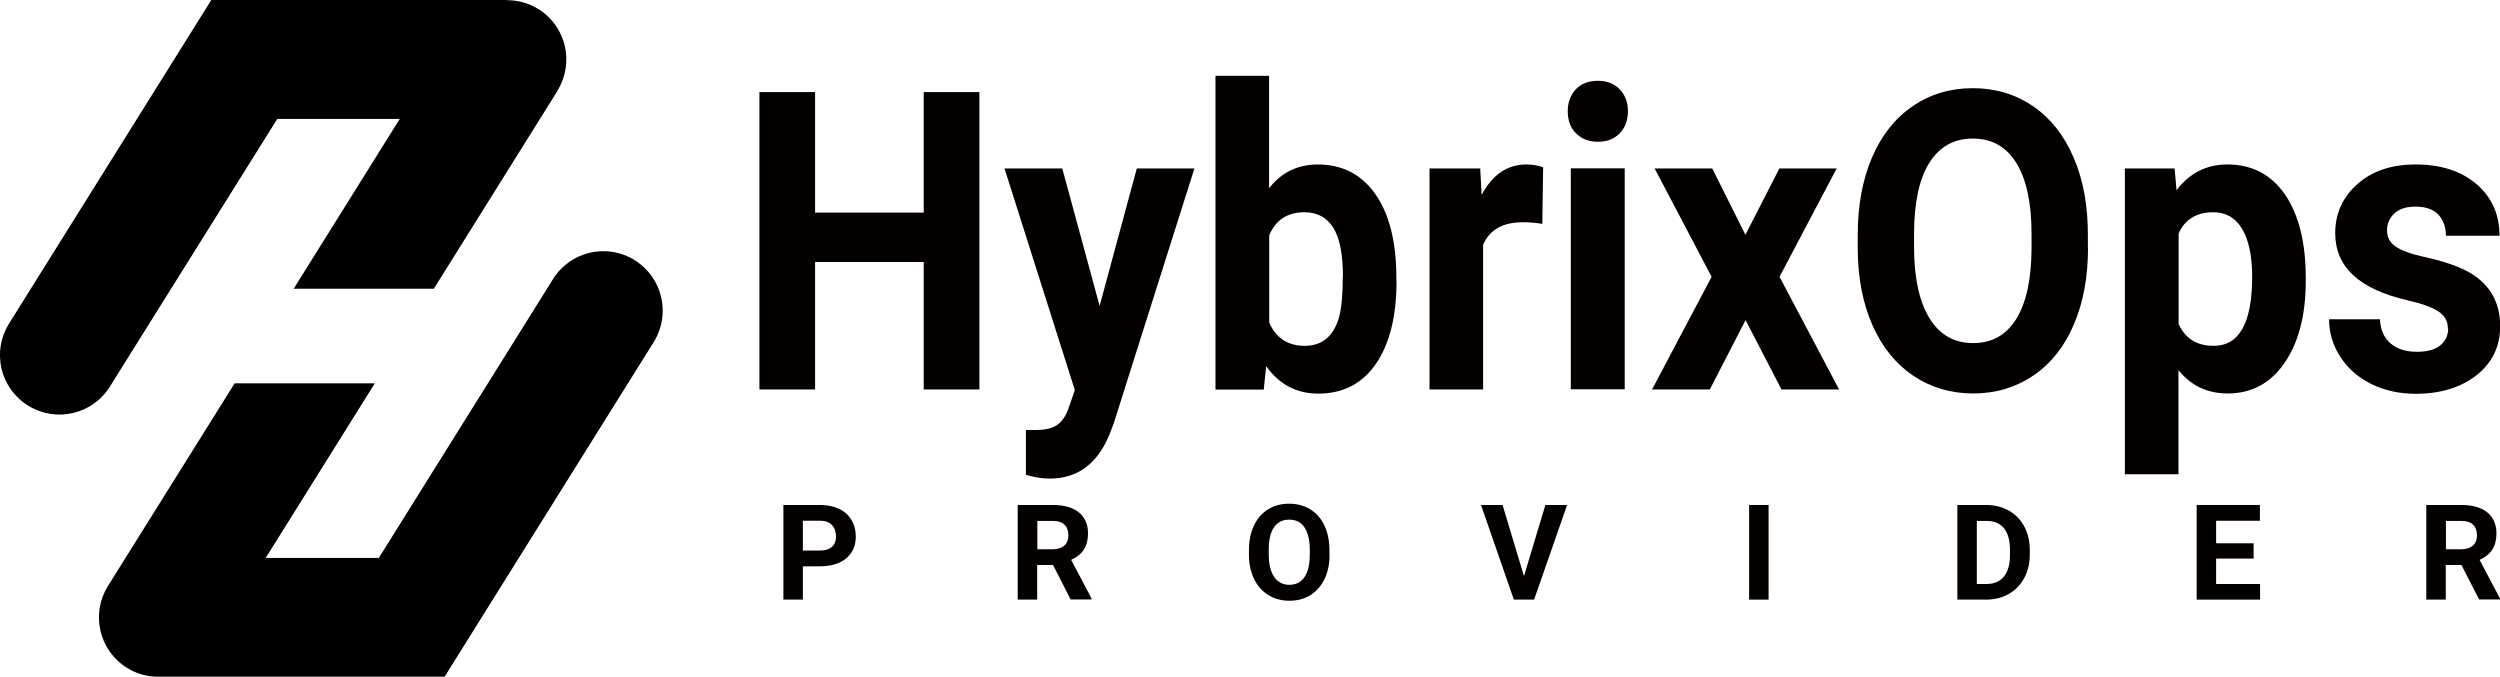 <?xml version="1.0" encoding="UTF-8"?><svg id="uuid-c1a02d3b-566c-4a7d-ac55-d47bcc07d2ce" xmlns="http://www.w3.org/2000/svg" viewBox="0 0 155.35 42.05"><defs><style>.uuid-74cd7f7f-c5b7-44d6-b811-656e0571549d{fill:#040000;}</style></defs><g id="uuid-4d3107a7-2b15-485c-986e-063c002d5b54"><path class="uuid-74cd7f7f-c5b7-44d6-b811-656e0571549d" d="m60.86,24.2h-3.46v-7.92h-6.75v7.92h-3.46V5.72h3.46v7.49h6.75v-7.49h3.46v18.48Z"/><path class="uuid-74cd7f7f-c5b7-44d6-b811-656e0571549d" d="m68.33,19.01l2.31-8.54h3.58l-5.02,15.86-.28.72c-.75,1.79-1.98,2.69-3.69,2.69-.48,0-.98-.08-1.48-.24v-2.78h.51c.63.01,1.1-.09,1.41-.3s.56-.56.73-1.05l.39-1.13-4.37-13.77h3.59l2.32,8.54Z"/><path class="uuid-74cd7f7f-c5b7-44d6-b811-656e0571549d" d="m86.78,17.46c0,2.2-.43,3.91-1.28,5.15-.85,1.23-2.05,1.85-3.58,1.85-1.35,0-2.43-.57-3.24-1.71l-.15,1.46h-3V4.71h3.33v6.99c.77-.99,1.78-1.48,3.03-1.48,1.52,0,2.72.62,3.58,1.85s1.3,2.96,1.3,5.2v.2Zm-3.33-.27c0-1.39-.2-2.4-.6-3.04-.4-.64-1-.96-1.79-.96-1.06,0-1.79.48-2.19,1.43v5.42c.41.96,1.15,1.45,2.21,1.45s1.78-.58,2.12-1.75c.16-.56.24-1.41.24-2.55Z"/><path class="uuid-74cd7f7f-c5b7-44d6-b811-656e0571549d" d="m95.84,13.91c-.45-.07-.85-.1-1.2-.1-1.26,0-2.09.47-2.48,1.41v8.98h-3.33v-13.73h3.15l.09,1.64c.67-1.26,1.6-1.89,2.78-1.89.37,0,.71.06,1.04.17l-.05,3.53Z"/><path class="uuid-74cd7f7f-c5b7-44d6-b811-656e0571549d" d="m97.42,6.91c0-.55.17-1,.5-1.36.33-.35.79-.53,1.37-.53s1.02.18,1.36.53c.34.36.51.81.51,1.36s-.17,1.02-.51,1.37c-.34.36-.79.53-1.36.53s-1.01-.18-1.36-.53-.51-.81-.51-1.37Zm3.54,17.28h-3.35v-13.73h3.35v13.73Z"/><path class="uuid-74cd7f7f-c5b7-44d6-b811-656e0571549d" d="m108.47,14.57l2.1-4.1h3.56l-3.55,6.73,3.7,7h-3.58l-2.23-4.31-2.22,4.31h-3.59l3.7-7-3.54-6.73h3.58l2.05,4.1Z"/><path class="uuid-74cd7f7f-c5b7-44d6-b811-656e0571549d" d="m129.75,15.38c0,1.82-.29,3.41-.88,4.78-.58,1.37-1.42,2.43-2.51,3.17-1.09.74-2.34,1.12-3.74,1.12s-2.63-.37-3.73-1.1c-1.09-.74-1.94-1.79-2.54-3.15-.6-1.37-.9-2.94-.91-4.71v-.91c0-1.82.3-3.42.89-4.8s1.44-2.44,2.53-3.19c1.09-.74,2.33-1.11,3.73-1.11s2.64.37,3.73,1.11c1.09.74,1.93,1.8,2.53,3.19.6,1.38.89,2.98.89,4.79v.82Zm-3.51-.84c0-1.94-.32-3.41-.95-4.42-.63-1.01-1.53-1.51-2.7-1.51s-2.06.5-2.69,1.49c-.63.99-.95,2.45-.96,4.37v.9c0,1.89.32,3.35.95,4.39.63,1.04,1.54,1.56,2.72,1.56s2.05-.5,2.68-1.5c.62-1,.94-2.46.95-4.38v-.9Z"/><path class="uuid-74cd7f7f-c5b7-44d6-b811-656e0571549d" d="m143.28,17.46c0,2.11-.44,3.81-1.31,5.08-.87,1.27-2.05,1.91-3.54,1.91-1.26,0-2.28-.48-3.06-1.45v6.47h-3.33V10.47h3.09l.12,1.35c.81-1.07,1.86-1.6,3.16-1.6,1.54,0,2.73.63,3.59,1.88.85,1.25,1.28,2.98,1.28,5.18v.19Zm-3.33-.27c0-1.28-.21-2.26-.62-2.96-.41-.69-1.01-1.04-1.79-1.04-1.05,0-1.77.44-2.16,1.32v5.62c.41.91,1.13,1.36,2.18,1.36,1.59,0,2.39-1.43,2.39-4.3Z"/><path class="uuid-74cd7f7f-c5b7-44d6-b811-656e0571549d" d="m152.11,20.4c0-.45-.2-.8-.61-1.06-.4-.26-1.05-.49-1.94-.69-2.97-.69-4.45-2.07-4.45-4.16,0-1.22.46-2.24,1.38-3.05.92-.82,2.12-1.22,3.61-1.22,1.58,0,2.85.41,3.8,1.23.95.82,1.42,1.89,1.42,3.2h-3.33c0-.52-.15-.96-.46-1.3s-.79-.51-1.44-.51c-.56,0-1,.14-1.3.42s-.46.63-.46,1.07c0,.41.17.73.52.98.35.25.94.47,1.77.65.83.18,1.53.39,2.1.62,1.76.71,2.64,1.94,2.64,3.69,0,1.25-.49,2.27-1.46,3.04-.98.77-2.24,1.16-3.78,1.16-1.05,0-1.97-.21-2.79-.62s-1.45-.97-1.91-1.69c-.46-.71-.69-1.49-.69-2.32h3.16c.03.65.25,1.15.66,1.5.41.35.95.52,1.64.52.64,0,1.12-.13,1.45-.4s.49-.62.49-1.05Z"/><path class="uuid-74cd7f7f-c5b7-44d6-b811-656e0571549d" d="m49.89,35.19v2.07h-1.21v-5.88h2.29c.44,0,.83.08,1.17.24s.59.39.77.69c.18.3.27.64.27,1.02,0,.58-.2,1.03-.59,1.36-.39.33-.94.5-1.64.5h-1.06Zm0-.98h1.08c.32,0,.56-.08.73-.23.17-.15.25-.37.25-.65s-.08-.52-.25-.7c-.17-.18-.4-.27-.7-.27h-1.11v1.85Z"/><path class="uuid-74cd7f7f-c5b7-44d6-b811-656e0571549d" d="m65.41,35.11h-.96v2.15h-1.21v-5.88h2.19c.69,0,1.23.15,1.61.46s.57.75.57,1.31c0,.4-.09.74-.26,1-.17.27-.44.48-.79.64l1.27,2.4v.06h-1.3l-1.1-2.15Zm-.96-.98h.98c.3,0,.54-.08.71-.23.17-.15.25-.37.25-.64s-.08-.5-.24-.65c-.16-.16-.4-.24-.72-.24h-.97v1.76Z"/><path class="uuid-74cd7f7f-c5b7-44d6-b811-656e0571549d" d="m82.62,34.45c0,.58-.1,1.09-.31,1.52-.21.44-.5.77-.88,1.01-.38.24-.82.35-1.31.35s-.92-.12-1.3-.35c-.38-.23-.68-.57-.89-1-.21-.44-.32-.94-.32-1.5v-.29c0-.58.1-1.09.31-1.53.21-.44.5-.78.88-1.01.38-.24.82-.35,1.31-.35s.93.12,1.31.35c.38.24.68.57.88,1.01.21.44.31.95.31,1.52v.26Zm-1.23-.27c0-.62-.11-1.08-.33-1.41s-.54-.48-.95-.48-.72.16-.94.47c-.22.32-.33.78-.33,1.39v.29c0,.6.11,1.07.33,1.4.22.33.54.5.95.5s.72-.16.94-.48c.22-.32.33-.78.33-1.4v-.29Z"/><path class="uuid-74cd7f7f-c5b7-44d6-b811-656e0571549d" d="m94.7,35.8l1.33-4.42h1.35l-2.05,5.88h-1.26l-2.04-5.88h1.34l1.33,4.42Z"/><path class="uuid-74cd7f7f-c5b7-44d6-b811-656e0571549d" d="m109.9,37.26h-1.21v-5.88h1.21v5.88Z"/><path class="uuid-74cd7f7f-c5b7-44d6-b811-656e0571549d" d="m121.63,37.26v-5.88h1.81c.52,0,.98.12,1.39.35.41.23.73.56.96.99.23.43.34.92.34,1.46v.27c0,.55-.11,1.03-.34,1.46s-.54.75-.95.99-.87.35-1.38.36h-1.82Zm1.21-4.9v3.93h.59c.47,0,.84-.15,1.09-.46.25-.31.38-.75.38-1.33v-.31c0-.6-.12-1.05-.37-1.36-.25-.31-.61-.46-1.09-.46h-.6Z"/><path class="uuid-74cd7f7f-c5b7-44d6-b811-656e0571549d" d="m140.04,34.71h-2.33v1.58h2.73v.97h-3.94v-5.88h3.93v.98h-2.72v1.4h2.33v.95Z"/><path class="uuid-74cd7f7f-c5b7-44d6-b811-656e0571549d" d="m152.95,35.11h-.97v2.15h-1.21v-5.88h2.18c.69,0,1.23.15,1.61.46s.57.75.57,1.31c0,.4-.09.74-.26,1-.17.27-.44.48-.79.64l1.27,2.4v.06h-1.3l-1.1-2.15Zm-.97-.98h.98c.3,0,.54-.08.71-.23.17-.15.25-.37.25-.64s-.08-.5-.24-.65c-.16-.16-.4-.24-.72-.24h-.97v1.76Z"/><path d="m34.63,5.65c1.08-1.73.56-4.01-1.18-5.09-.6-.37-1.26-.54-1.91-.55-.04,0-.09-.01-.13-.01h-9.74s-8.54,0-8.54,0l-1.55,2.48L.56,20.11c-1.08,1.73-.56,4.01,1.18,5.09h0c1.73,1.08,4.01.56,5.09-1.18L17.23,7.39h7.61s-6.59,10.55-6.59,10.55h8.71l7.68-12.29Z"/><path d="m39.45,16.17h0c-1.73-1.08-4.01-.56-5.09,1.18l-10.82,17.32h-7.03s6.78-10.85,6.78-10.85h-8.71l-7.87,12.59c-1.08,1.73-.56,4.01,1.18,5.09h0c.62.39,1.31.56,1.99.55.03,0,.05,0,.08,0h10.21s7.46,0,7.46,0l2.16-3.46,10.83-17.33c1.08-1.73.56-4.01-1.18-5.09Z"/></g></svg>